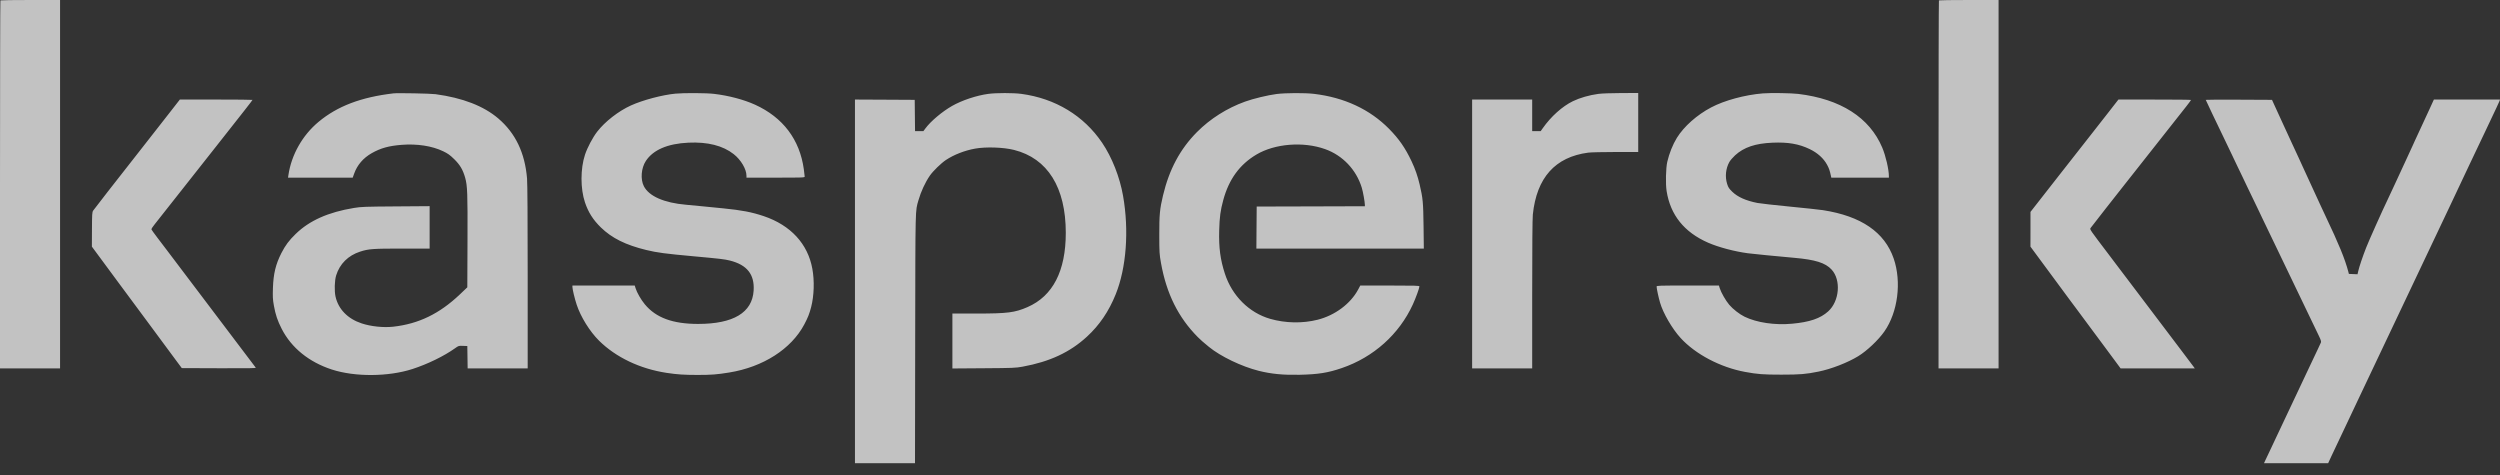 <svg width="121" height="23" viewBox="0 0 121 23" fill="none" xmlns="http://www.w3.org/2000/svg">
<rect x="0" y="0" width="121" height="23" fill="#333333" stroke="none"/>
<path opacity="0.7" fill-rule="evenodd" clip-rule="evenodd" d="M0.02 0.019C0.009 0.03 0 4.042 0 8.934V17.83H1.453H2.907V8.915V0H1.473C0.685 0 0.031 0.009 0.02 0.019ZM93.844 0.019C93.833 0.03 93.825 4.042 93.825 8.934V17.83H95.278H96.731V8.915V0H95.298C94.509 0 93.855 0.009 93.844 0.019ZM19.044 4.519C17.473 4.703 16.333 5.137 15.419 5.897C14.638 6.547 14.104 7.49 13.959 8.475L13.941 8.598H15.506H17.071L17.141 8.403C17.29 7.985 17.582 7.645 17.994 7.412C18.424 7.169 18.817 7.059 19.439 7.01C20.186 6.951 20.913 7.063 21.447 7.32C21.679 7.432 21.772 7.498 21.982 7.702C22.263 7.977 22.404 8.214 22.513 8.598C22.623 8.987 22.636 9.348 22.627 11.677L22.618 13.906L22.26 14.247C21.269 15.188 20.26 15.677 19.026 15.813C18.554 15.864 17.953 15.801 17.503 15.652C16.83 15.43 16.377 14.965 16.24 14.357C16.178 14.083 16.193 13.579 16.27 13.329C16.443 12.771 16.852 12.365 17.432 12.178C17.838 12.046 18.051 12.031 19.463 12.031H20.794V11.005V9.978L19.155 9.99C17.652 10.001 17.485 10.007 17.138 10.064C15.89 10.268 14.977 10.674 14.311 11.323C13.986 11.638 13.812 11.873 13.618 12.251C13.345 12.787 13.233 13.248 13.21 13.935C13.196 14.366 13.202 14.491 13.255 14.786C13.334 15.23 13.43 15.516 13.632 15.912C14.103 16.835 14.954 17.525 16.065 17.886C17.181 18.248 18.793 18.238 19.961 17.861C20.689 17.626 21.498 17.232 22.022 16.857C22.195 16.733 22.201 16.732 22.408 16.74L22.618 16.748L22.626 17.289L22.634 17.83H24.087H25.54V13.42C25.54 10.621 25.529 8.874 25.509 8.638C25.406 7.397 24.95 6.445 24.116 5.733C23.408 5.129 22.39 4.735 21.076 4.558C20.84 4.526 19.243 4.495 19.044 4.519ZM32.694 4.532C32.061 4.591 31.105 4.845 30.534 5.105C29.929 5.381 29.285 5.883 28.904 6.373C28.687 6.654 28.427 7.144 28.314 7.487C28.09 8.165 28.089 9.13 28.312 9.794C28.475 10.278 28.704 10.639 29.083 11.009C29.613 11.525 30.286 11.859 31.28 12.1C31.809 12.228 32.185 12.278 33.579 12.405C34.843 12.52 35.064 12.546 35.32 12.609C36.158 12.818 36.525 13.281 36.476 14.065C36.409 15.131 35.498 15.678 33.786 15.678C32.561 15.678 31.747 15.378 31.209 14.728C31.021 14.5 30.827 14.162 30.759 13.942L30.722 13.82H29.213H27.705V13.887C27.705 13.999 27.814 14.453 27.912 14.749C28.106 15.338 28.545 16.044 28.994 16.489C29.808 17.294 30.974 17.85 32.259 18.046C32.779 18.125 33.103 18.146 33.757 18.147C34.429 18.147 34.697 18.127 35.296 18.029C36.934 17.764 38.296 16.892 38.925 15.707C39.104 15.369 39.173 15.194 39.26 14.861C39.401 14.314 39.424 13.594 39.318 13.011C39.1 11.803 38.271 10.904 36.971 10.463C36.389 10.267 35.903 10.173 35.002 10.084C34.75 10.059 34.289 10.014 33.979 9.983C33.669 9.953 33.322 9.92 33.208 9.91C32.141 9.818 31.409 9.497 31.162 9.011C30.99 8.675 31.034 8.132 31.259 7.79C31.612 7.253 32.314 6.952 33.317 6.905C34.252 6.862 34.987 7.048 35.51 7.459C35.861 7.734 36.128 8.186 36.129 8.504L36.13 8.598H37.539C38.861 8.598 38.948 8.595 38.947 8.547C38.947 8.519 38.928 8.359 38.905 8.192C38.708 6.756 37.896 5.682 36.544 5.067C35.997 4.819 35.262 4.625 34.558 4.543C34.188 4.499 33.107 4.493 32.694 4.532ZM47.832 4.544C47.261 4.621 46.559 4.855 46.078 5.129C45.602 5.4 45.046 5.869 44.793 6.211L44.692 6.347H44.49H44.288L44.28 5.59L44.272 4.833L42.826 4.825L41.38 4.818V13.617V22.418H42.833H44.286L44.295 16.38C44.306 9.846 44.297 10.248 44.453 9.694C44.571 9.279 44.78 8.826 45.007 8.498C45.159 8.278 45.552 7.896 45.785 7.742C46.174 7.485 46.69 7.284 47.194 7.193C47.718 7.099 48.563 7.127 49.078 7.256C50.705 7.665 51.584 9.072 51.584 11.266C51.584 13.118 50.959 14.33 49.73 14.864C49.117 15.131 48.765 15.175 47.276 15.176L46.096 15.176V16.505V17.834L47.617 17.823C49.042 17.813 49.159 17.808 49.492 17.747C50.808 17.507 51.787 17.05 52.609 16.294C53.217 15.734 53.666 15.072 54.001 14.242C54.516 12.963 54.651 11.161 54.356 9.478C54.196 8.568 53.821 7.617 53.343 6.91C52.456 5.599 51.079 4.765 49.436 4.544C49.048 4.492 48.216 4.492 47.832 4.544ZM61.788 4.55C61.37 4.603 60.659 4.774 60.261 4.918C59.385 5.233 58.57 5.75 57.931 6.394C57.114 7.219 56.59 8.199 56.289 9.463C56.133 10.119 56.108 10.391 56.109 11.367C56.111 12.227 56.115 12.301 56.193 12.735C56.458 14.215 57.028 15.362 57.972 16.314C58.108 16.451 58.224 16.553 58.508 16.786C59.074 17.25 60.092 17.739 60.924 17.948C61.526 18.099 62.113 18.156 62.901 18.139C63.804 18.119 64.268 18.045 64.944 17.814C66.481 17.288 67.719 16.179 68.381 14.736C68.523 14.427 68.7 13.94 68.7 13.861C68.7 13.826 68.48 13.82 67.269 13.82L65.837 13.82L65.738 14.007C65.37 14.699 64.615 15.263 63.774 15.475C63.04 15.66 62.216 15.644 61.477 15.432C60.458 15.139 59.633 14.317 59.286 13.251C59.062 12.562 58.986 11.987 59.009 11.151C59.027 10.5 59.069 10.186 59.207 9.679C59.481 8.674 60.002 7.96 60.811 7.48C61.704 6.95 63.077 6.841 64.132 7.216C64.984 7.519 65.643 8.211 65.91 9.085C65.969 9.274 66.059 9.781 66.06 9.918L66.06 9.982L63.442 9.99L60.824 9.997L60.816 11.014L60.809 12.031H64.861H68.913L68.9 10.942C68.885 9.786 68.868 9.601 68.711 8.929C68.617 8.528 68.493 8.171 68.319 7.804C68.011 7.155 67.713 6.726 67.234 6.239C66.302 5.294 65.066 4.717 63.598 4.543C63.158 4.491 62.229 4.495 61.788 4.55ZM77.362 4.544C76.922 4.603 76.472 4.732 76.13 4.897C75.615 5.146 75.067 5.639 74.666 6.21L74.57 6.347H74.364H74.158V5.583V4.818H72.704H71.251V11.324V17.83H72.704H74.158V14.256C74.158 11.965 74.169 10.574 74.189 10.382C74.375 8.6 75.269 7.599 76.867 7.388C76.996 7.371 77.584 7.357 78.194 7.357H79.29V5.929V4.501L78.466 4.504C77.973 4.506 77.531 4.522 77.362 4.544ZM85.326 4.52C84.458 4.59 83.463 4.859 82.82 5.199C82.13 5.563 81.503 6.12 81.161 6.672C80.965 6.988 80.789 7.427 80.696 7.833C80.626 8.138 80.609 8.895 80.664 9.247C80.847 10.408 81.518 11.242 82.674 11.747C83.178 11.967 83.952 12.172 84.599 12.258C84.837 12.29 86.01 12.405 86.839 12.478C87.864 12.568 88.346 12.72 88.649 13.047C89.116 13.553 89.032 14.578 88.482 15.073C88.103 15.414 87.591 15.589 86.735 15.668C85.904 15.745 85.032 15.617 84.436 15.328C84.196 15.212 83.87 14.958 83.695 14.751C83.524 14.55 83.297 14.152 83.233 13.942L83.196 13.82H81.688C80.271 13.82 80.18 13.823 80.18 13.87C80.18 13.963 80.269 14.38 80.345 14.642C80.494 15.158 80.936 15.918 81.345 16.363C82.067 17.149 83.265 17.779 84.459 18C85.065 18.112 85.338 18.133 86.216 18.133C87.126 18.133 87.404 18.11 88.018 17.985C88.634 17.86 89.425 17.553 89.939 17.239C90.361 16.981 90.915 16.457 91.205 16.041C91.857 15.107 92.044 13.646 91.655 12.515C91.216 11.237 90.079 10.459 88.233 10.172C88.07 10.147 87.342 10.068 86.615 9.998C85.888 9.927 85.187 9.849 85.057 9.823C84.497 9.711 84.105 9.536 83.839 9.278C83.684 9.127 83.646 9.069 83.594 8.903C83.484 8.559 83.525 8.155 83.701 7.841C83.745 7.763 83.869 7.618 83.978 7.518C84.403 7.129 84.953 6.942 85.786 6.906C86.541 6.874 87.066 6.964 87.591 7.217C87.972 7.401 88.264 7.665 88.432 7.977C88.529 8.158 88.559 8.246 88.618 8.518L88.635 8.598H90.028H91.422V8.532C91.422 8.201 91.269 7.54 91.1 7.142C90.484 5.686 89.083 4.792 87.033 4.545C86.698 4.505 85.697 4.49 85.326 4.52ZM8.231 5.426C7.97 5.76 7.44 6.439 7.052 6.933C6.664 7.428 6.24 7.969 6.11 8.136C5.98 8.303 5.578 8.816 5.217 9.276C4.856 9.736 4.537 10.15 4.508 10.195C4.46 10.27 4.454 10.365 4.451 11.108L4.447 11.937L4.988 12.669C5.285 13.072 5.644 13.557 5.785 13.748C5.926 13.938 6.253 14.38 6.512 14.729C6.77 15.078 7.155 15.597 7.367 15.883C7.579 16.168 7.896 16.597 8.071 16.835C8.246 17.073 8.482 17.391 8.594 17.542L8.799 17.816L10.603 17.823C12.049 17.829 12.401 17.823 12.378 17.794C12.362 17.774 12.013 17.313 11.603 16.77C10.369 15.136 9.394 13.847 8.815 13.084C8.514 12.687 8.186 12.254 8.086 12.12C7.987 11.987 7.775 11.709 7.616 11.502C7.457 11.296 7.327 11.111 7.327 11.091C7.327 11.072 7.4 10.964 7.49 10.851C7.681 10.61 8.094 10.087 9.018 8.915C9.387 8.447 10.027 7.636 10.441 7.112C11.787 5.408 12.221 4.853 12.221 4.835C12.221 4.826 11.43 4.818 10.463 4.818H8.705L8.231 5.426ZM101.967 5.543C101.657 5.941 101.334 6.353 101.25 6.459C101.166 6.564 100.462 7.462 99.686 8.453L98.275 10.257L98.275 11.097L98.274 11.938L98.729 12.554C98.979 12.893 99.356 13.404 99.568 13.69C99.779 13.976 100.058 14.352 100.186 14.527C100.315 14.701 100.455 14.889 100.498 14.945C100.541 15.001 100.719 15.241 100.894 15.479C101.246 15.958 101.265 15.983 101.73 16.605C101.909 16.846 102.187 17.219 102.346 17.436L102.637 17.83H104.432H106.228L106.16 17.736C106.122 17.685 105.865 17.342 105.587 16.975C105.309 16.608 104.98 16.173 104.856 16.009C103.894 14.734 103.634 14.392 103.2 13.82C102.928 13.463 102.6 13.03 102.47 12.857C102.34 12.685 102.169 12.457 102.089 12.352C101.146 11.111 101.14 11.103 101.181 11.04C101.202 11.007 101.541 10.571 101.934 10.072C102.328 9.574 102.742 9.047 102.854 8.903C102.967 8.759 103.189 8.479 103.346 8.28C103.625 7.929 105.395 5.686 105.829 5.133C105.948 4.982 106.046 4.848 106.046 4.838C106.046 4.827 105.255 4.818 104.288 4.819L102.531 4.819L101.967 5.543ZM106.758 4.833C106.758 4.846 107.297 5.978 107.692 6.794C107.769 6.953 107.912 7.252 108.01 7.458C108.108 7.664 108.229 7.918 108.278 8.021C108.327 8.124 108.433 8.345 108.514 8.511C108.595 8.678 108.719 8.937 108.789 9.088C108.859 9.239 109.012 9.555 109.128 9.791C109.244 10.027 109.338 10.224 109.338 10.228C109.338 10.232 109.407 10.377 109.49 10.549C109.982 11.566 110.105 11.821 110.258 12.146C110.433 12.516 112.027 15.833 112.24 16.27C112.326 16.448 112.352 16.53 112.334 16.573C112.321 16.606 112.257 16.743 112.193 16.878C112.047 17.181 111.797 17.709 111.592 18.148C111.507 18.33 111.391 18.577 111.334 18.696C111.125 19.134 110.393 20.686 110.183 21.134C110.064 21.387 109.918 21.699 109.857 21.826C109.796 21.953 109.709 22.138 109.662 22.237L109.578 22.418H111.131H112.683L112.84 22.078C112.926 21.892 113.103 21.519 113.232 21.249C113.509 20.672 113.557 20.569 113.744 20.167C113.821 20 114.018 19.585 114.18 19.244C114.656 18.245 114.937 17.654 115.487 16.488C115.773 15.886 116.056 15.288 116.116 15.161C116.224 14.937 116.304 14.768 116.472 14.411C116.69 13.948 118.364 10.417 118.544 10.04C118.85 9.399 119.572 7.871 119.572 7.862C119.572 7.857 119.647 7.699 119.739 7.511C119.83 7.323 120.082 6.793 120.299 6.333C120.516 5.873 120.754 5.37 120.827 5.217C120.901 5.063 120.97 4.91 120.981 4.878L121 4.818H119.4H117.8L117.599 5.258C117.408 5.679 117.053 6.446 116.87 6.833C116.823 6.933 116.784 7.019 116.784 7.024C116.784 7.029 116.642 7.337 116.469 7.708C116.296 8.078 116.051 8.609 115.924 8.886C115.797 9.164 115.639 9.501 115.574 9.636C115.315 10.17 114.648 11.661 114.521 11.988C114.346 12.439 114.191 12.899 114.143 13.107L114.104 13.274L113.895 13.266L113.686 13.257L113.66 13.156C113.496 12.533 113.202 11.815 112.556 10.459C112.42 10.173 112.296 9.907 112.28 9.867C112.264 9.827 112.082 9.431 111.875 8.987C111.667 8.543 111.474 8.121 111.444 8.05C111.415 7.978 111.335 7.803 111.266 7.66C111.197 7.517 111.038 7.173 110.911 6.895C110.784 6.618 110.563 6.137 110.42 5.828C110.277 5.519 110.116 5.168 110.063 5.049L109.965 4.833L108.361 4.825C107.479 4.821 106.758 4.824 106.758 4.833Z" fill="white"/>
</svg>
